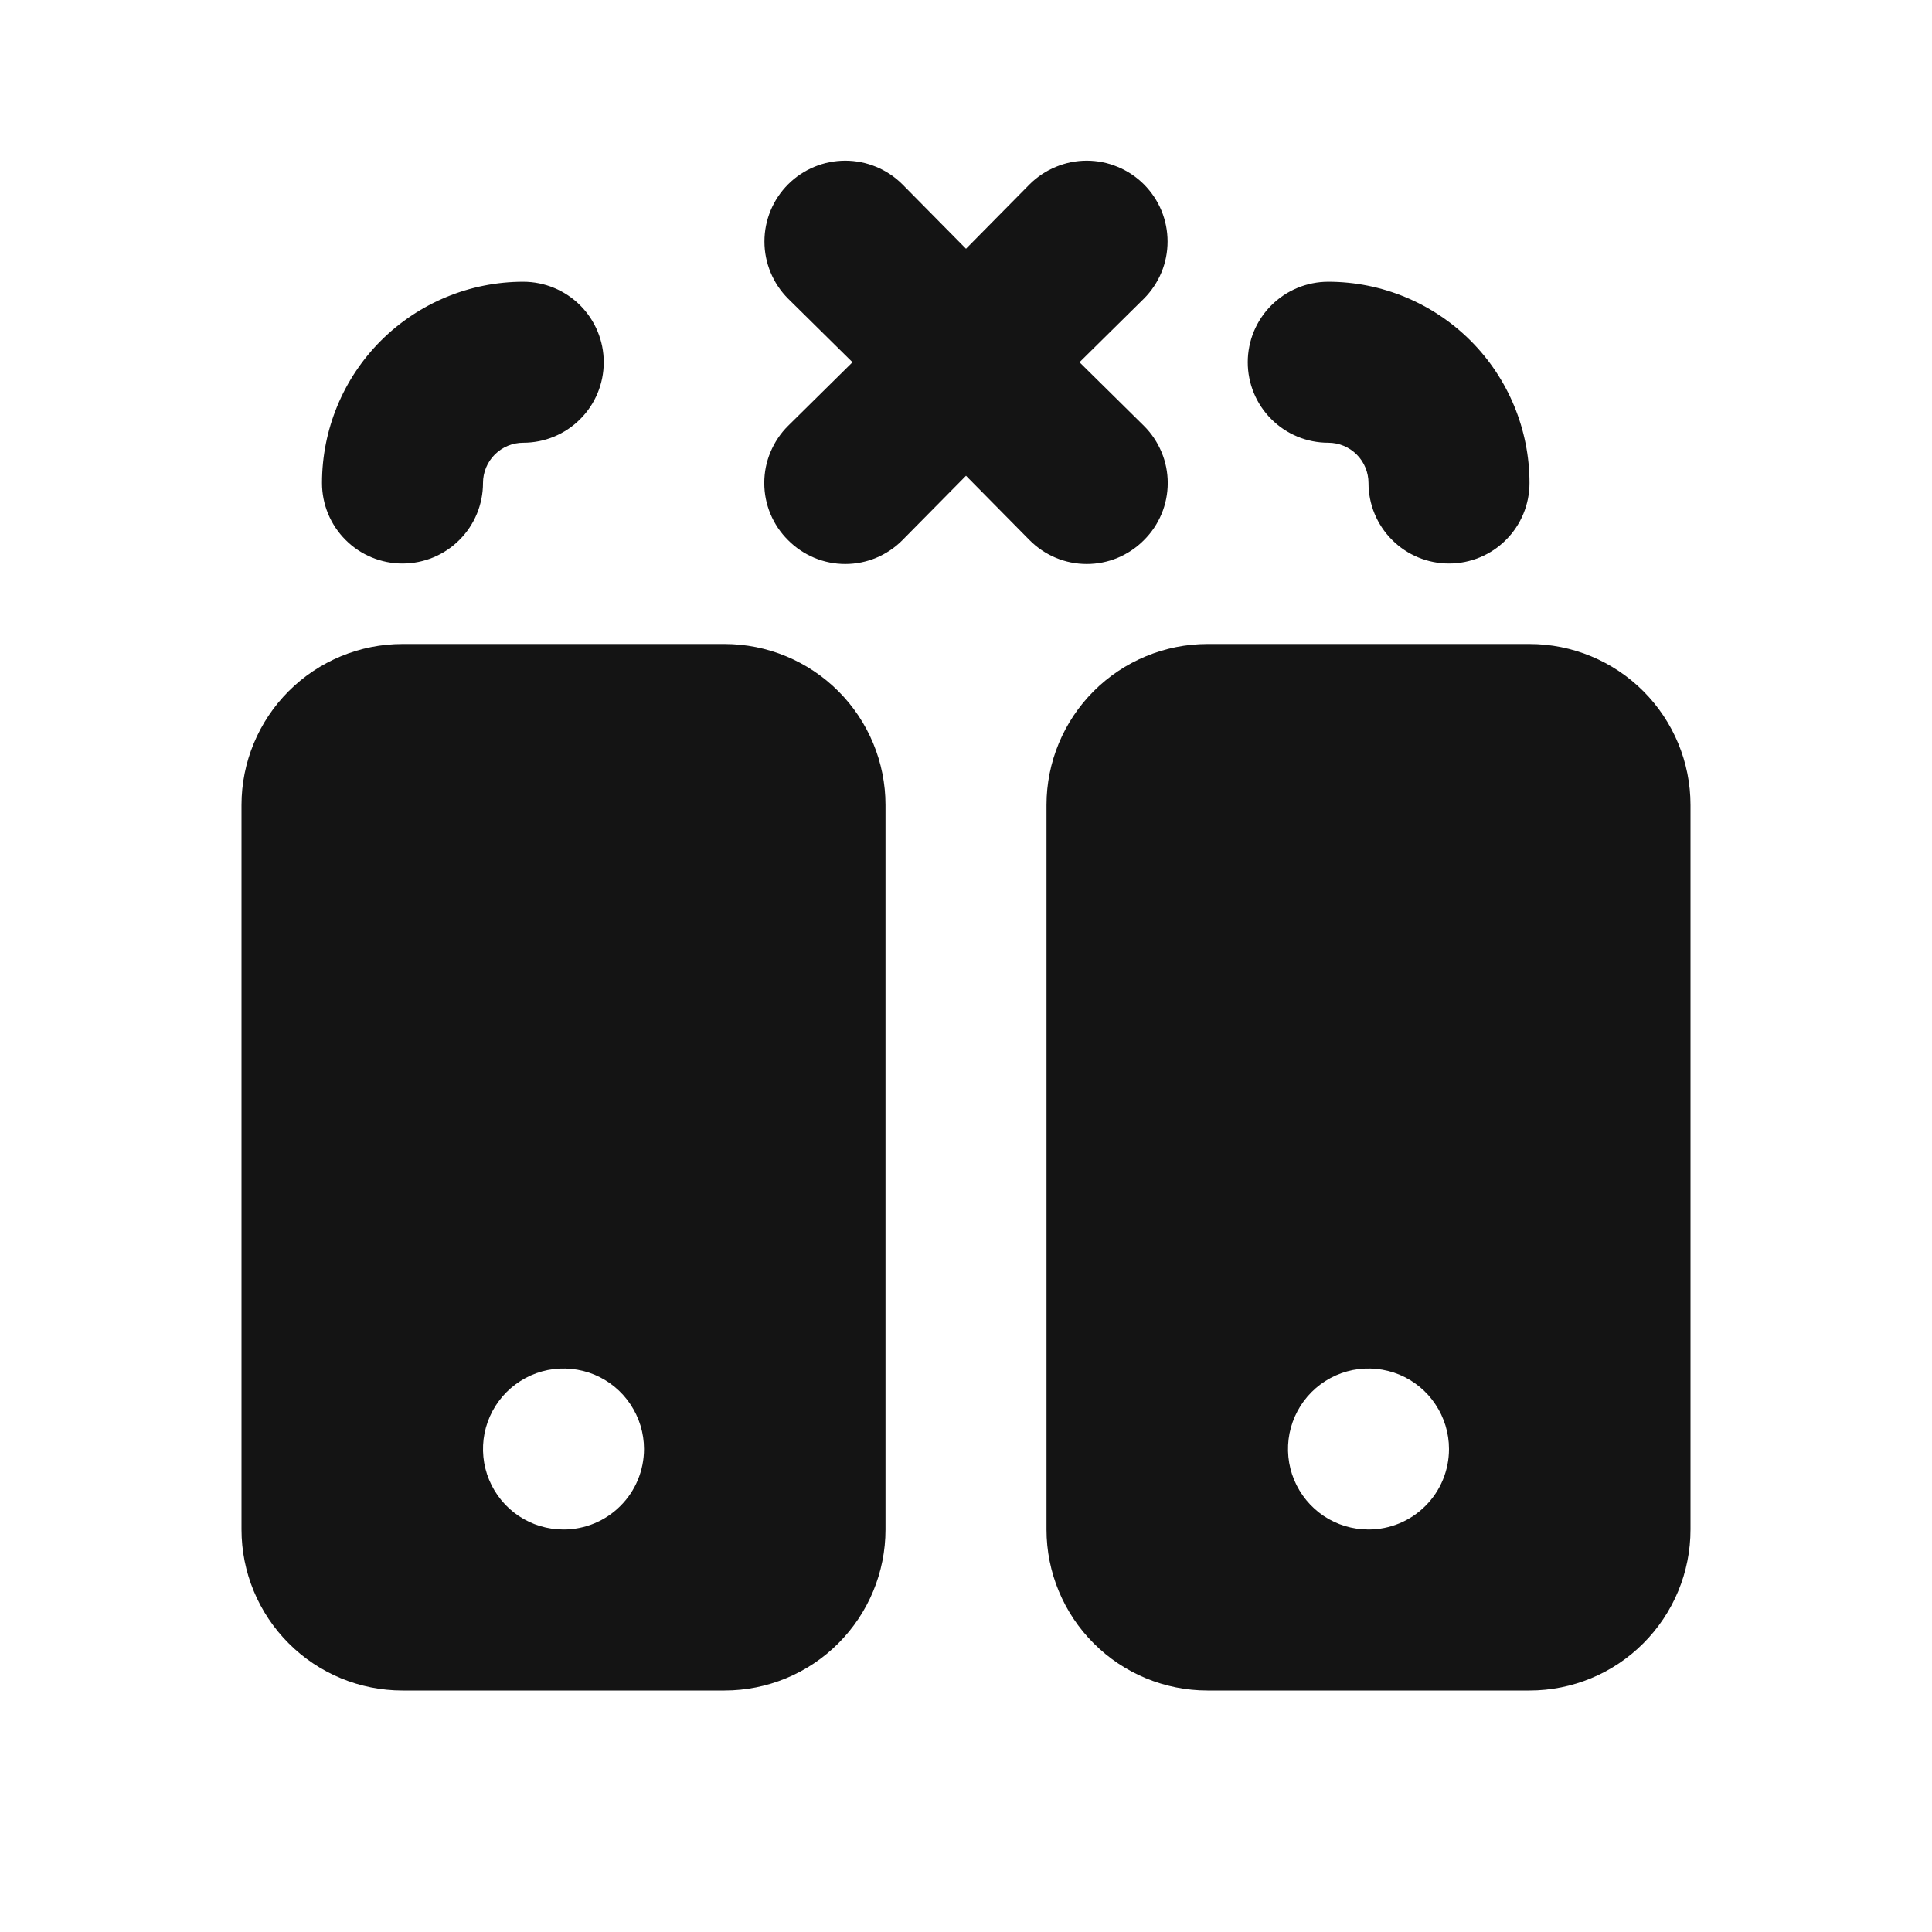 <svg width="24" height="24" viewBox="0 0 24 24" fill="none" xmlns="http://www.w3.org/2000/svg">
<path d="M16.5 5.5C16.633 5.5 16.76 5.553 16.854 5.647C16.947 5.74 17 5.868 17 6C17 6.265 17.105 6.52 17.293 6.707C17.48 6.895 17.735 7 18 7C18.265 7 18.52 6.895 18.707 6.707C18.895 6.52 19 6.265 19 6C19 5.337 18.737 4.701 18.268 4.232C17.799 3.764 17.163 3.5 16.5 3.5C16.235 3.5 15.98 3.606 15.793 3.793C15.605 3.981 15.5 4.235 15.5 4.5C15.5 4.765 15.605 5.02 15.793 5.207C15.98 5.395 16.235 5.5 16.5 5.5ZM5 7C5.265 7 5.52 6.895 5.707 6.707C5.895 6.52 6 6.265 6 6C6 5.868 6.053 5.74 6.146 5.647C6.24 5.553 6.367 5.5 6.5 5.5C6.765 5.5 7.02 5.395 7.207 5.207C7.395 5.02 7.5 4.765 7.5 4.5C7.5 4.235 7.395 3.981 7.207 3.793C7.02 3.606 6.765 3.5 6.5 3.5C5.837 3.5 5.201 3.764 4.732 4.232C4.263 4.701 4 5.337 4 6C4 6.265 4.105 6.52 4.293 6.707C4.48 6.895 4.735 7 5 7ZM19 8H15C14.47 8 13.961 8.211 13.586 8.586C13.211 8.961 13 9.47 13 10V19C13 19.531 13.211 20.039 13.586 20.414C13.961 20.79 14.47 21 15 21H19C19.53 21 20.039 20.79 20.414 20.414C20.789 20.039 21 19.531 21 19V10C21 9.47 20.789 8.961 20.414 8.586C20.039 8.211 19.53 8 19 8ZM17 19C16.802 19 16.609 18.942 16.444 18.832C16.28 18.722 16.152 18.566 16.076 18.383C16 18.2 15.981 17.999 16.019 17.805C16.058 17.611 16.153 17.433 16.293 17.293C16.433 17.153 16.611 17.058 16.805 17.019C16.999 16.981 17.2 17.001 17.383 17.076C17.565 17.152 17.722 17.28 17.831 17.445C17.941 17.609 18 17.802 18 18C18 18.265 17.895 18.52 17.707 18.707C17.52 18.895 17.265 19 17 19ZM14.21 6.71C14.304 6.617 14.378 6.507 14.429 6.385C14.48 6.263 14.506 6.132 14.506 6C14.506 5.868 14.48 5.737 14.429 5.616C14.378 5.494 14.304 5.383 14.21 5.29L13.41 4.5L14.21 3.71C14.303 3.617 14.377 3.506 14.428 3.384C14.478 3.263 14.504 3.132 14.504 3C14.504 2.868 14.478 2.738 14.428 2.616C14.377 2.494 14.303 2.383 14.21 2.29C14.117 2.197 14.006 2.123 13.884 2.073C13.762 2.022 13.632 1.996 13.5 1.996C13.368 1.996 13.238 2.022 13.116 2.073C12.994 2.123 12.883 2.197 12.79 2.29L12 3.09L11.21 2.29C11.022 2.102 10.766 1.996 10.5 1.996C10.234 1.996 9.978 2.102 9.79 2.29C9.602 2.478 9.496 2.734 9.496 3C9.496 3.266 9.602 3.522 9.79 3.71L10.59 4.5L9.79 5.29C9.696 5.383 9.622 5.494 9.571 5.616C9.52 5.737 9.494 5.868 9.494 6C9.494 6.132 9.52 6.263 9.571 6.385C9.622 6.507 9.696 6.617 9.79 6.71C9.883 6.804 9.994 6.878 10.115 6.929C10.237 6.98 10.368 7.006 10.5 7.006C10.632 7.006 10.763 6.98 10.885 6.929C11.006 6.878 11.117 6.804 11.21 6.71L12 5.91L12.79 6.71C12.883 6.804 12.994 6.878 13.115 6.929C13.237 6.98 13.368 7.006 13.5 7.006C13.632 7.006 13.763 6.98 13.885 6.929C14.006 6.878 14.117 6.804 14.21 6.71ZM9 8H5C4.47 8 3.961 8.211 3.586 8.586C3.211 8.961 3 9.47 3 10V19C3 19.531 3.211 20.039 3.586 20.414C3.961 20.79 4.47 21 5 21H9C9.53 21 10.039 20.79 10.414 20.414C10.789 20.039 11 19.531 11 19V10C11 9.47 10.789 8.961 10.414 8.586C10.039 8.211 9.53 8 9 8ZM7 19C6.802 19 6.609 18.942 6.444 18.832C6.28 18.722 6.152 18.566 6.076 18.383C6 18.2 5.981 17.999 6.019 17.805C6.058 17.611 6.153 17.433 6.293 17.293C6.433 17.153 6.611 17.058 6.805 17.019C6.999 16.981 7.2 17.001 7.383 17.076C7.565 17.152 7.722 17.28 7.831 17.445C7.941 17.609 8 17.802 8 18C8 18.265 7.895 18.52 7.707 18.707C7.52 18.895 7.265 19 7 19Z" fill="#141414"/>
</svg>
